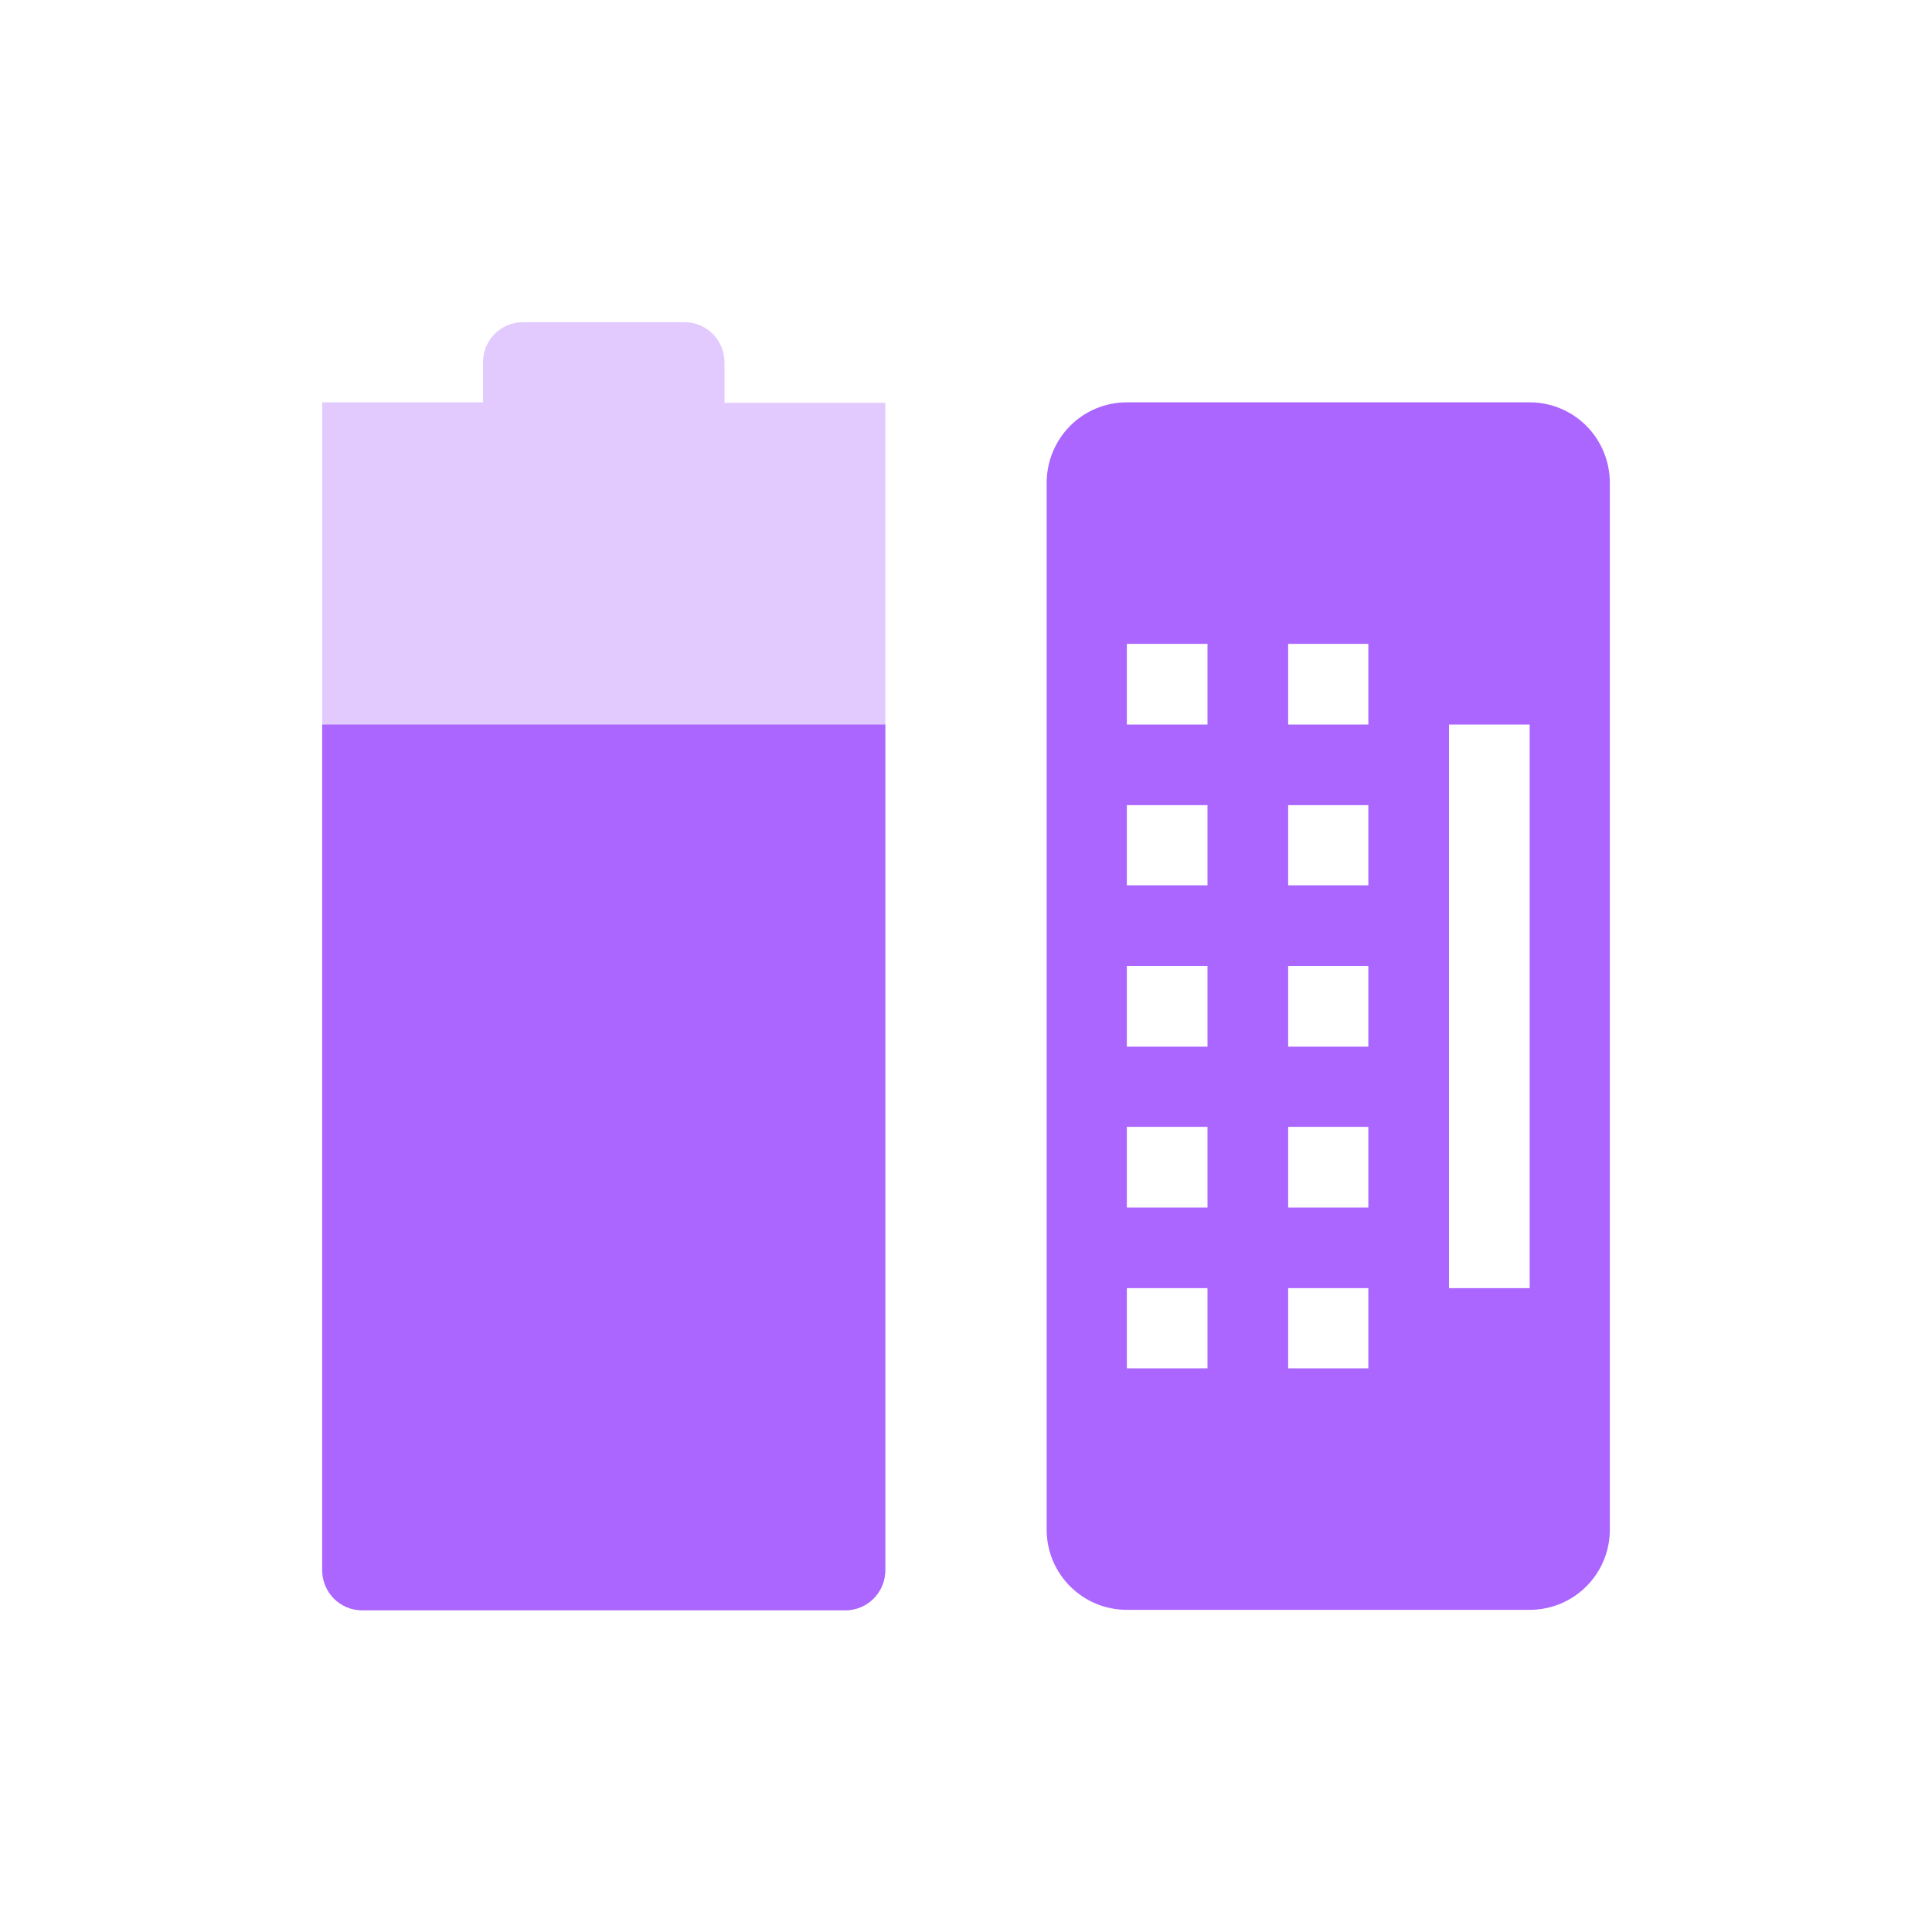 <svg xmlns="http://www.w3.org/2000/svg" xmlns:xlink="http://www.w3.org/1999/xlink" width="16" height="16" viewBox="0 0 16 16" version="1.1">
<defs>
<filter id="alpha" filterUnits="objectBoundingBox" x="0%" y="0%" width="100%" height="100%">
  <feColorMatrix type="matrix" in="SourceGraphic" values="0 0 0 0 1 0 0 0 0 1 0 0 0 0 1 0 0 0 1 0"/>
</filter>
<mask id="mask0">
  <g filter="url(#alpha)">
<rect x="0" y="0" width="16" height="16" style="fill:rgb(0%,0%,0%);fill-opacity:0.35;stroke:none;"/>
  </g>
</mask>
<clipPath id="clip1">
  <rect x="0" y="0" width="16" height="16"/>
</clipPath>
<g id="surface5" clip-path="url(#clip1)">
<path style=" stroke:none;fill-rule:nonzero;fill:rgb(67.059%,40%,100%);fill-opacity:1;" d="M 4.332 2.668 C 4.148 2.668 4 2.816 4 3 L 4 3.332 L 2.668 3.332 L 2.668 13 C 2.668 13.188 2.816 13.336 3 13.336 L 7 13.336 C 7.184 13.336 7.332 13.188 7.332 13 L 7.332 3.336 L 6 3.336 L 6 3.004 C 6 2.816 5.852 2.668 5.668 2.668 Z M 4.332 2.668 "/>
</g>
</defs>
<g id="surface1">
<use xlink:href="#surface5" mask="url(#mask0)"/>
<path style=" stroke:none;fill-rule:nonzero;fill:rgb(67.059%,40%,100%);fill-opacity:1;" d="M 2.668 6 L 2.668 13 C 2.668 13.188 2.816 13.336 3 13.336 L 7 13.336 C 7.184 13.336 7.332 13.188 7.332 13 L 7.332 6 Z M 2.668 6 "/>
<path style=" stroke:none;fill-rule:evenodd;fill:rgb(67.059%,40%,100%);fill-opacity:1;" d="M 9.332 3.332 C 8.965 3.332 8.668 3.629 8.668 4 L 8.668 12.668 C 8.668 13.035 8.965 13.332 9.332 13.332 L 12.668 13.332 C 13.035 13.332 13.332 13.035 13.332 12.668 L 13.332 4 C 13.332 3.629 13.035 3.332 12.668 3.332 Z M 9.332 5.332 L 10 5.332 L 10 6 L 9.332 6 Z M 10.668 5.332 L 11.332 5.332 L 11.332 6 L 10.668 6 Z M 12 6 L 12.668 6 L 12.668 10.668 L 12 10.668 Z M 9.332 6.668 L 10 6.668 L 10 7.332 L 9.332 7.332 Z M 10.668 6.668 L 11.332 6.668 L 11.332 7.332 L 10.668 7.332 Z M 9.332 8 L 10 8 L 10 8.668 L 9.332 8.668 Z M 10.668 8 L 11.332 8 L 11.332 8.668 L 10.668 8.668 Z M 9.332 9.332 L 10 9.332 L 10 10 L 9.332 10 Z M 10.668 9.332 L 11.332 9.332 L 11.332 10 L 10.668 10 Z M 9.332 10.668 L 10 10.668 L 10 11.332 L 9.332 11.332 Z M 10.668 10.668 L 11.332 10.668 L 11.332 11.332 L 10.668 11.332 Z M 10.668 10.668 "/>
</g>
</svg>
